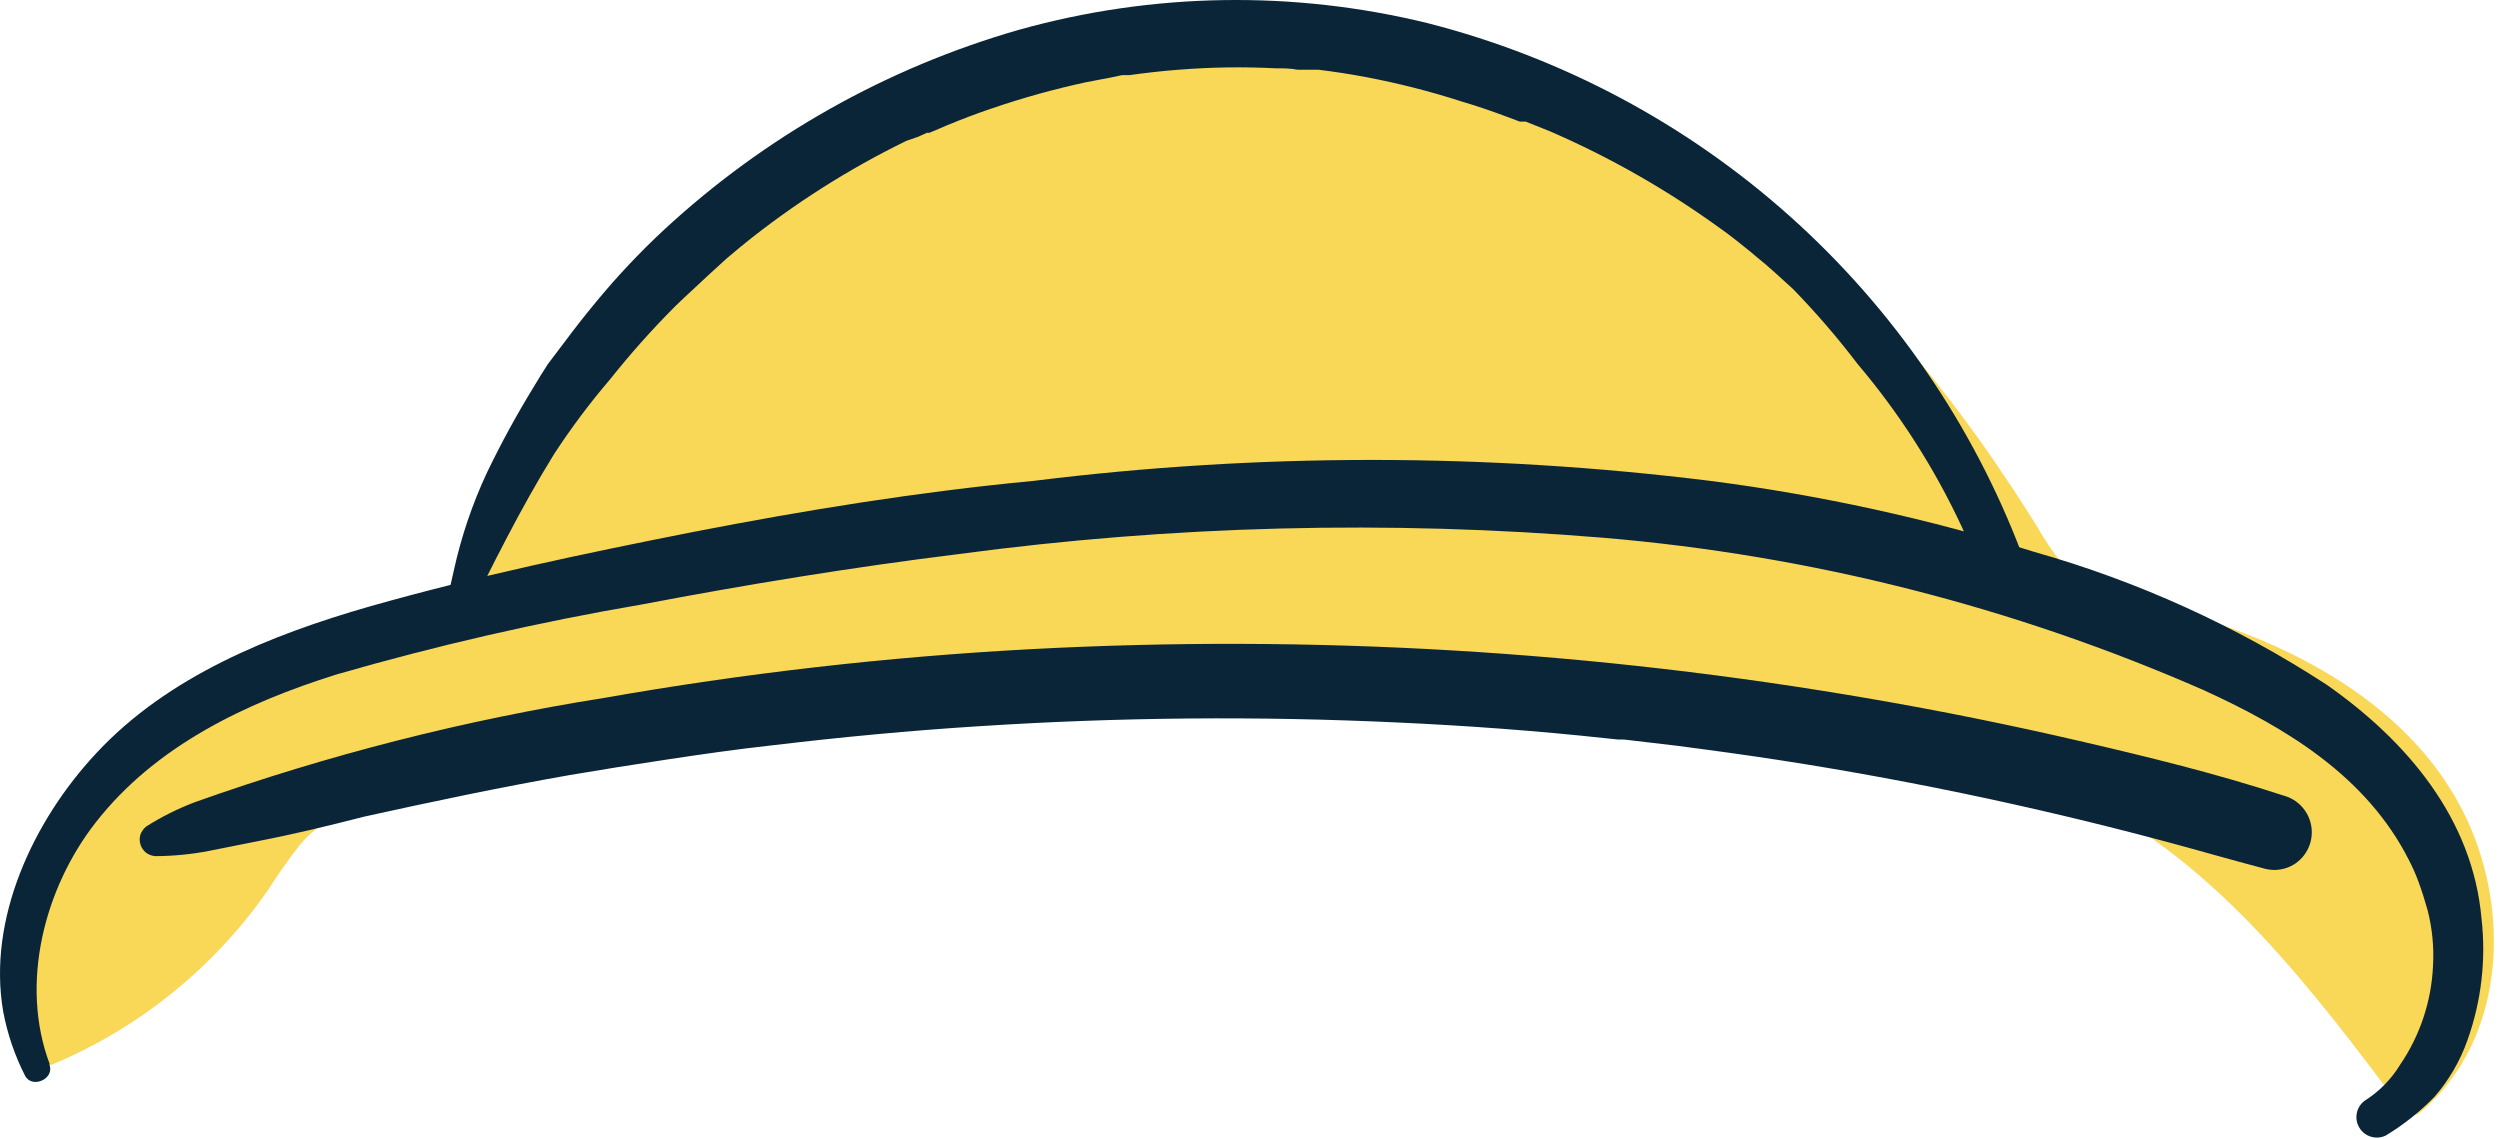 <svg width="202" height="92" viewBox="0 0 202 92" fill="none" xmlns="http://www.w3.org/2000/svg">
<path d="M198.971 65.479C194.285 56.315 184.006 51.398 174.475 48.98C171.816 48.311 168.803 47.977 166.834 45.813C165.981 44.764 165.217 43.646 164.55 42.47C163.821 41.31 163.073 40.13 162.305 38.989C159.289 34.431 155.96 30.088 152.341 25.991C145.114 17.654 136.193 10.95 126.17 6.325C116.02 1.614 104.704 -0.001 93.639 1.684C92.241 1.92 90.882 2.235 89.504 2.608C89.303 2.655 89.124 2.765 88.992 2.923C76.063 5.547 64.163 11.827 54.708 21.015C51.475 24.162 48.578 27.635 46.063 31.379C43.65 35.134 41.549 39.08 39.782 43.178C38.914 45.479 37.325 47.438 35.252 48.763C33.008 49.818 30.64 50.584 28.203 51.044C23.399 52.32 18.85 54.409 14.753 57.219C5.872 63.473 -0.055 74.486 2.938 85.4C2.988 85.542 3.066 85.673 3.167 85.784C3.269 85.896 3.392 85.986 3.529 86.049C3.677 86.087 3.833 86.087 3.982 86.049C4.134 86.049 4.284 86.008 4.415 85.931C11.365 82.978 17.338 78.125 21.645 71.929C22.473 70.631 23.359 69.373 24.304 68.173C26.49 65.616 29.522 65.007 32.693 64.476C47.304 62.077 61.955 59.933 76.684 58.576C91.324 57.081 106.045 56.535 120.755 56.944C128.061 57.18 135.366 57.711 142.593 58.576C149.838 59.197 156.998 60.568 163.959 62.667C175.774 66.6 184.084 76.433 191.37 86.01C192.276 87.189 193.162 88.389 194.068 89.589C194.149 89.714 194.256 89.821 194.382 89.902C194.508 89.984 194.649 90.038 194.797 90.061C194.94 90.091 195.087 90.091 195.23 90.061C195.374 90.006 195.507 89.926 195.624 89.825C202.595 83.866 202.91 73.188 198.971 65.479Z" fill="#F9D858"/>
<path d="M12.567 69.176C14.035 69.17 15.499 69.025 16.939 68.743L20.877 67.957C23.733 67.406 26.568 66.718 29.404 65.99C34.918 64.771 40.431 63.61 46.024 62.627C48.919 62.136 50.908 61.821 53.901 61.369C56.894 60.916 59.513 60.543 62.349 60.228C67.941 59.559 73.553 59.028 79.185 58.674C90.428 57.947 101.703 57.849 112.957 58.379C118.569 58.635 124.181 59.048 129.813 59.658L130.758 59.756C131.113 59.756 130.758 59.756 130.758 59.756H131.231L133.417 60.012C134.835 60.169 136.233 60.346 137.651 60.543C140.467 60.916 143.283 61.329 146.079 61.782C157.151 63.59 168.11 66.026 178.905 69.077C180.284 69.451 181.642 69.844 183.021 70.198C183.408 70.297 183.811 70.318 184.206 70.261C184.602 70.203 184.982 70.069 185.325 69.864C185.839 69.55 186.249 69.092 186.504 68.547C186.759 68.002 186.848 67.394 186.76 66.799C186.672 66.203 186.411 65.647 186.008 65.199C185.606 64.751 185.081 64.431 184.498 64.279C179.102 62.509 173.549 61.152 168.035 59.874C162.522 58.596 156.909 57.455 151.317 56.492C128.817 52.589 105.947 51.236 83.143 52.46C71.627 53.081 60.159 54.395 48.801 56.393C37.55 58.176 26.489 60.994 15.758 64.81C14.382 65.332 13.063 65.991 11.819 66.777C11.607 66.947 11.444 67.171 11.347 67.426C11.266 67.689 11.266 67.969 11.347 68.232C11.427 68.495 11.585 68.728 11.799 68.9C12.018 69.061 12.277 69.156 12.548 69.176H12.567Z" fill="#0B2538"/>
<path d="M4.021 85.99C1.579 79.52 3.568 71.772 7.743 66.442C12.567 60.267 19.834 56.806 27.159 54.506C35.278 52.157 43.522 50.266 51.853 48.842C60.32 47.229 68.867 45.833 77.452 44.771C94.729 42.455 112.205 42.013 129.577 43.454C146.305 44.867 162.686 49.026 178.059 55.764C184.734 58.812 191.232 62.726 194.659 69.53C194.951 70.097 195.208 70.681 195.427 71.28C195.703 72.028 195.939 72.794 196.155 73.561C196.525 75.012 196.671 76.511 196.589 78.006C196.468 80.875 195.547 83.654 193.93 86.029C193.206 87.217 192.215 88.221 191.036 88.959C190.713 89.21 190.495 89.57 190.423 89.972C190.351 90.373 190.43 90.787 190.645 91.134C190.86 91.481 191.196 91.735 191.588 91.85C191.98 91.964 192.4 91.929 192.768 91.752C194.209 90.88 195.532 89.83 196.707 88.625C197.871 87.284 198.773 85.736 199.365 84.063C200.493 80.915 200.884 77.552 200.507 74.23C199.798 66.128 194.462 59.855 188.003 55.331C180.713 50.584 172.746 46.964 164.373 44.594C155.822 41.915 147.051 39.993 138.163 38.852C120.024 36.6 101.676 36.6 83.537 38.852C74.203 39.737 65.106 41.212 56.008 42.982C47.245 44.712 38.462 46.561 29.877 48.999C21.862 51.3 13.532 54.643 7.743 60.897C2.702 66.305 -1.04 74.25 0.26 81.742C0.596 83.534 1.187 85.269 2.013 86.895C2.564 88.016 4.474 87.17 3.982 85.99H4.021Z" fill="#0B2538"/>
<path d="M37.438 50.435C39.723 45.794 42.046 41.094 44.783 36.669C46.156 34.569 47.662 32.559 49.293 30.651C50.934 28.588 52.689 26.619 54.551 24.752C55.496 23.828 56.52 22.923 57.426 22.058L58.745 20.858L59.474 20.248L59.848 19.934C59.848 19.934 60.517 19.422 60.064 19.757C64.126 16.478 68.545 13.668 73.238 11.379L74.203 11.045L74.636 10.848C74.636 10.848 75.168 10.612 74.853 10.73H75.089L75.522 10.553L76.527 10.121C77.728 9.629 78.949 9.157 80.189 8.744C82.674 7.896 85.205 7.194 87.771 6.64L89.74 6.266L90.666 6.07H90.902H91.256C92.556 5.893 93.875 5.735 95.195 5.637C97.815 5.425 100.446 5.386 103.072 5.519C103.662 5.519 104.273 5.519 104.864 5.637H105.828H106.321C105.691 5.637 106.498 5.637 106.557 5.637C107.837 5.794 109.097 5.991 110.358 6.227C112.969 6.722 115.547 7.378 118.077 8.193C119.416 8.587 120.716 9.039 122.015 9.531L122.803 9.826H123.039H123.276L125.245 10.612C130.114 12.723 134.736 15.361 139.029 18.479L139.521 18.832L140.289 19.422C140.821 19.855 141.372 20.268 141.884 20.72C142.928 21.546 143.854 22.431 144.878 23.355C146.738 25.267 148.481 27.29 150.096 29.413C153.462 33.387 156.283 37.791 158.485 42.51C158.997 43.611 159.469 44.732 159.903 45.833C160.056 46.279 160.373 46.651 160.789 46.873C161.205 47.096 161.691 47.153 162.147 47.033C162.378 46.965 162.593 46.852 162.779 46.7C162.965 46.548 163.119 46.36 163.23 46.148C163.453 45.724 163.503 45.231 163.368 44.771C159.404 34.303 152.976 24.942 144.627 17.477C136.278 10.012 126.253 4.663 115.399 1.881C104.51 -0.796 93.113 -0.613 82.316 2.412C71.633 5.482 61.819 11.011 53.664 18.557C51.683 20.397 49.828 22.368 48.111 24.457C47.245 25.499 46.418 26.561 45.611 27.643L44.271 29.413C43.897 30.002 43.503 30.612 43.149 31.222C41.756 33.488 40.481 35.825 39.329 38.223C38.157 40.739 37.265 43.377 36.67 46.089C36.357 47.385 36.12 48.698 35.961 50.022C35.961 50.789 37.084 51.005 37.399 50.356L37.438 50.435Z" fill="#0B2538"/>
</svg>
